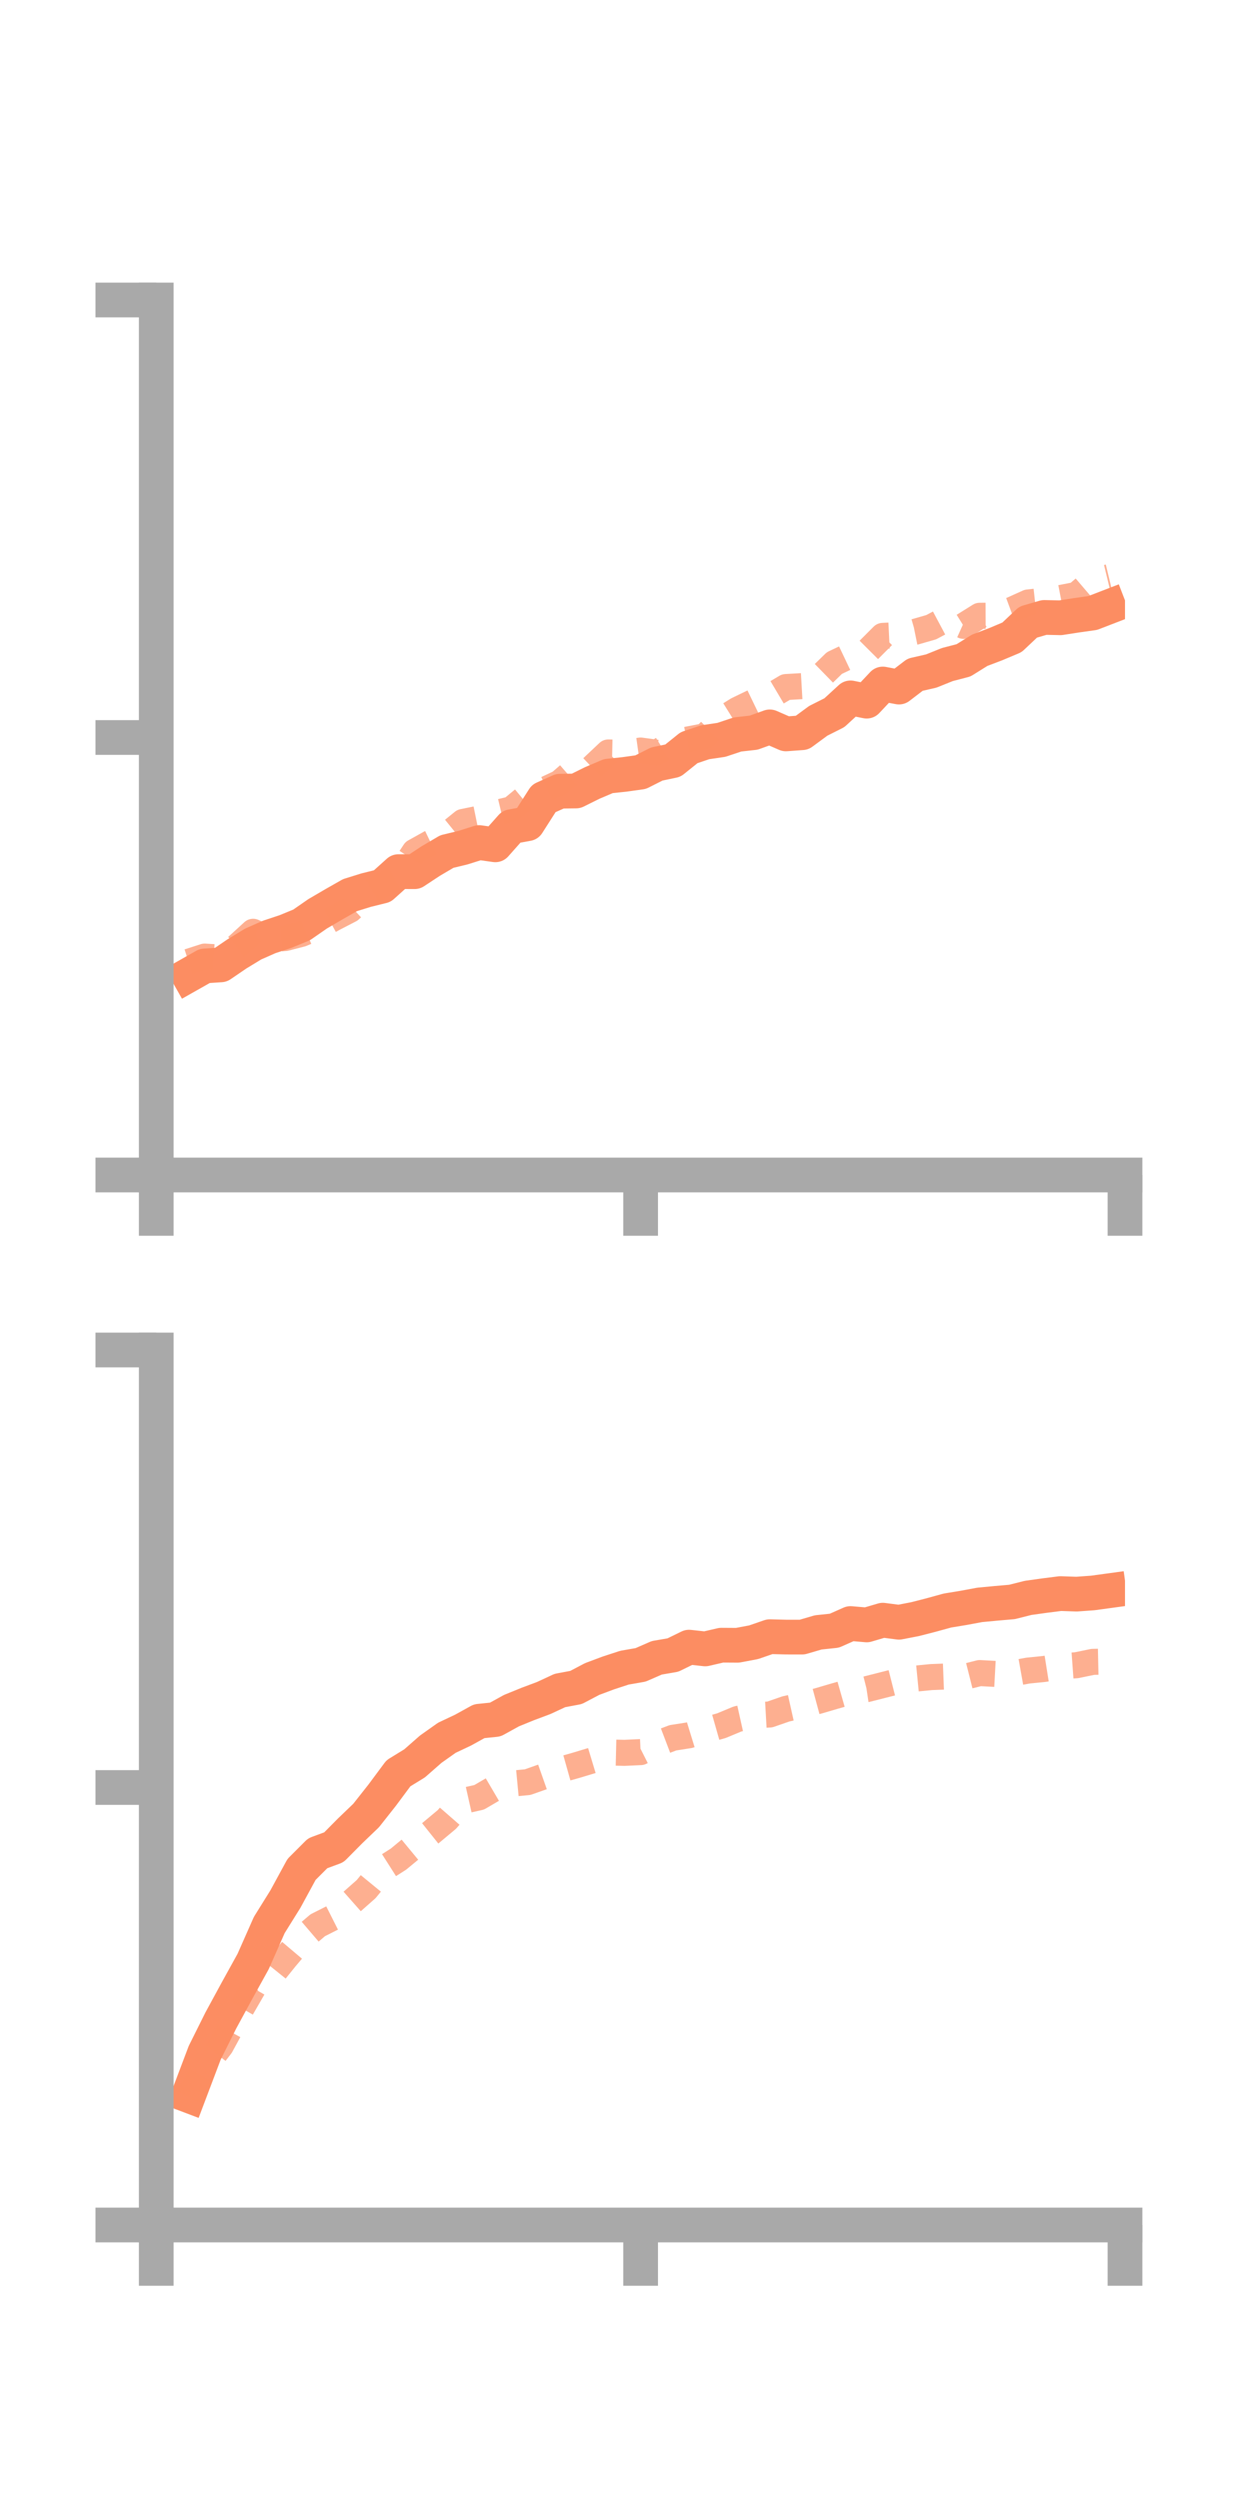 <?xml version="1.0" encoding="utf-8" standalone="no"?>
<!DOCTYPE svg PUBLIC "-//W3C//DTD SVG 1.1//EN"
  "http://www.w3.org/Graphics/SVG/1.1/DTD/svg11.dtd">
<!-- Created with matplotlib (https://matplotlib.org/) -->
<svg height="144pt" version="1.1" viewBox="0 0 72 144" width="72pt" xmlns="http://www.w3.org/2000/svg" xmlns:xlink="http://www.w3.org/1999/xlink">
 <defs>
  <style type="text/css">*{stroke-linecap:butt;stroke-linejoin:round;}</style>
 </defs>
 <g id="figure_1">
  <g id="patch_1">
   <path d="M 0 144 
L 72 144 
L 72 0 
L 0 0 
z
" style="fill:none;"/>
  </g>
  <g id="axes_1">
   <g id="patch_2">
    <path d="M 9 67.68 
L 64.8 67.68 
L 64.8 17.28 
L 9 17.28 
z
" style="fill:none;"/>
   </g>
   <g id="matplotlib.axis_1">
    <g id="xtick_1">
     <g id="line2d_1">
      <defs>
       <path d="M 0 0 
L 0 3.5 
" id="m652b7d4ff9" style="stroke:#a9a9a9;stroke-width:2;"/>
      </defs>
      <g>
       <use style="fill:#a9a9a9;stroke:#a9a9a9;stroke-width:2;" x="9" xlink:href="#m652b7d4ff9" y="67.68"/>
      </g>
     </g>
    </g>
    <g id="xtick_2">
     <g id="line2d_2">
      <g>
       <use style="fill:#a9a9a9;stroke:#a9a9a9;stroke-width:2;" x="36.9" xlink:href="#m652b7d4ff9" y="67.68"/>
      </g>
     </g>
    </g>
    <g id="xtick_3">
     <g id="line2d_3">
      <g>
       <use style="fill:#a9a9a9;stroke:#a9a9a9;stroke-width:2;" x="64.8" xlink:href="#m652b7d4ff9" y="67.68"/>
      </g>
     </g>
    </g>
   </g>
   <g id="matplotlib.axis_2">
    <g id="ytick_1">
     <g id="line2d_4">
      <defs>
       <path d="M 0 0 
L -3.5 0 
" id="m037b646174" style="stroke:#a9a9a9;stroke-width:2;"/>
      </defs>
      <g>
       <use style="fill:#a9a9a9;stroke:#a9a9a9;stroke-width:2;" x="9" xlink:href="#m037b646174" y="67.68"/>
      </g>
     </g>
    </g>
    <g id="ytick_2">
     <g id="line2d_5">
      <g>
       <use style="fill:#a9a9a9;stroke:#a9a9a9;stroke-width:2;" x="9" xlink:href="#m037b646174" y="42.48"/>
      </g>
     </g>
    </g>
    <g id="ytick_3">
     <g id="line2d_6">
      <g>
       <use style="fill:#a9a9a9;stroke:#a9a9a9;stroke-width:2;" x="9" xlink:href="#m037b646174" y="17.28"/>
      </g>
     </g>
    </g>
   </g>
   <g id="line2d_7">
    <path clip-path="url(#pbb69a6a34e)" d="M 10.86 56.164 
L 11.79 55.638 
L 12.72 55.577 
L 13.65 54.943 
L 14.58 54.377 
L 15.51 53.966 
L 16.44 53.658 
L 17.37 53.277 
L 18.3 52.633 
L 19.23 52.089 
L 20.16 51.56 
L 21.09 51.271 
L 22.02 51.041 
L 22.95 50.205 
L 23.88 50.209 
L 24.81 49.596 
L 25.74 49.049 
L 26.67 48.824 
L 27.6 48.531 
L 28.53 48.662 
L 29.46 47.614 
L 30.39 47.445 
L 31.32 45.989 
L 32.25 45.573 
L 33.18 45.561 
L 34.11 45.1 
L 35.04 44.704 
L 35.97 44.606 
L 36.9 44.476 
L 37.83 44.007 
L 38.76 43.813 
L 39.69 43.066 
L 40.62 42.753 
L 41.55 42.616 
L 42.48 42.306 
L 43.41 42.202 
L 44.34 41.868 
L 45.27 42.273 
L 46.2 42.205 
L 47.13 41.52 
L 48.06 41.052 
L 48.99 40.198 
L 49.92 40.387 
L 50.85 39.399 
L 51.78 39.576 
L 52.71 38.864 
L 53.64 38.651 
L 54.57 38.277 
L 55.5 38.035 
L 56.43 37.456 
L 57.36 37.102 
L 58.29 36.711 
L 59.22 35.834 
L 60.15 35.564 
L 61.08 35.584 
L 62.01 35.44 
L 62.94 35.309 
L 63.87 34.95 
" style="fill:none;stroke:#fc8d62;stroke-linecap:square;stroke-width:2;"/>
   </g>
   <g id="line2d_8">
    <path clip-path="url(#pbb69a6a34e)" d="M 10.86 55.399 
L 11.79 55.1 
L 12.72 55.157 
L 13.65 54.522 
L 14.58 53.671 
L 15.51 54.096 
L 16.44 54.029 
L 17.37 53.789 
L 18.3 53.394 
L 19.23 52.886 
L 20.16 52.405 
L 21.09 51.542 
L 22.02 50.985 
L 22.95 50.474 
L 23.88 49.061 
L 24.81 48.544 
L 25.74 48.097 
L 26.67 47.343 
L 27.6 47.153 
L 28.53 46.836 
L 29.46 46.615 
L 30.39 45.847 
L 31.32 45.519 
L 32.25 45.083 
L 33.18 44.274 
L 34.11 44.219 
L 35.04 43.342 
L 35.97 43.361 
L 36.9 43.231 
L 37.83 43.359 
L 38.76 42.776 
L 39.69 42.582 
L 40.62 42.404 
L 41.55 41.46 
L 42.48 40.881 
L 43.41 40.432 
L 44.34 40.126 
L 45.27 39.574 
L 46.2 39.521 
L 47.13 39.101 
L 48.06 38.192 
L 48.99 37.75 
L 49.92 37.559 
L 50.85 36.627 
L 51.78 36.582 
L 52.71 36.393 
L 53.64 36.126 
L 54.57 35.63 
L 55.5 36.049 
L 56.43 35.469 
L 57.36 35.465 
L 58.29 35.121 
L 59.22 34.702 
L 60.15 34.6 
L 61.08 34.446 
L 62.01 34.266 
L 62.94 33.472 
L 63.87 33.247 
" style="fill:none;stroke:#fc8d62;stroke-dasharray:1.5,1.5;stroke-dashoffset:0;stroke-opacity:0.7;stroke-width:1.5;"/>
   </g>
   <g id="patch_3">
    <path d="M 9 67.68 
L 9 17.28 
" style="fill:none;stroke:#a9a9a9;stroke-linecap:square;stroke-linejoin:miter;stroke-width:2;"/>
   </g>
   <g id="patch_4">
    <path d="M 64.8 67.68 
L 64.8 17.28 
" style="fill:none;"/>
   </g>
   <g id="patch_5">
    <path d="M 9 67.68 
L 64.8 67.68 
" style="fill:none;stroke:#a9a9a9;stroke-linecap:square;stroke-linejoin:miter;stroke-width:2;"/>
   </g>
   <g id="patch_6">
    <path d="M 9 17.28 
L 64.8 17.28 
" style="fill:none;"/>
   </g>
  </g>
  <g id="axes_2">
   <g id="patch_7">
    <path d="M 9 128.16 
L 64.8 128.16 
L 64.8 77.76 
L 9 77.76 
z
" style="fill:none;"/>
   </g>
   <g id="matplotlib.axis_3">
    <g id="xtick_4">
     <g id="line2d_9">
      <g>
       <use style="fill:#a9a9a9;stroke:#a9a9a9;stroke-width:2;" x="9" xlink:href="#m652b7d4ff9" y="128.16"/>
      </g>
     </g>
    </g>
    <g id="xtick_5">
     <g id="line2d_10">
      <g>
       <use style="fill:#a9a9a9;stroke:#a9a9a9;stroke-width:2;" x="36.9" xlink:href="#m652b7d4ff9" y="128.16"/>
      </g>
     </g>
    </g>
    <g id="xtick_6">
     <g id="line2d_11">
      <g>
       <use style="fill:#a9a9a9;stroke:#a9a9a9;stroke-width:2;" x="64.8" xlink:href="#m652b7d4ff9" y="128.16"/>
      </g>
     </g>
    </g>
   </g>
   <g id="matplotlib.axis_4">
    <g id="ytick_4">
     <g id="line2d_12">
      <g>
       <use style="fill:#a9a9a9;stroke:#a9a9a9;stroke-width:2;" x="9" xlink:href="#m037b646174" y="128.16"/>
      </g>
     </g>
    </g>
    <g id="ytick_5">
     <g id="line2d_13">
      <g>
       <use style="fill:#a9a9a9;stroke:#a9a9a9;stroke-width:2;" x="9" xlink:href="#m037b646174" y="102.96"/>
      </g>
     </g>
    </g>
    <g id="ytick_6">
     <g id="line2d_14">
      <g>
       <use style="fill:#a9a9a9;stroke:#a9a9a9;stroke-width:2;" x="9" xlink:href="#m037b646174" y="77.76"/>
      </g>
     </g>
    </g>
   </g>
   <g id="line2d_15">
    <path clip-path="url(#pd84660c2d1)" d="M 10.86 120.702 
L 11.79 118.244 
L 12.72 116.378 
L 13.65 114.666 
L 14.58 112.983 
L 15.51 110.88 
L 16.44 109.387 
L 17.37 107.678 
L 18.3 106.748 
L 19.23 106.404 
L 20.16 105.465 
L 21.09 104.572 
L 22.02 103.393 
L 22.95 102.141 
L 23.88 101.57 
L 24.81 100.754 
L 25.74 100.095 
L 26.67 99.656 
L 27.6 99.142 
L 28.53 99.046 
L 29.46 98.533 
L 30.39 98.154 
L 31.32 97.805 
L 32.25 97.373 
L 33.18 97.199 
L 34.11 96.71 
L 35.04 96.362 
L 35.97 96.058 
L 36.9 95.896 
L 37.83 95.49 
L 38.76 95.33 
L 39.69 94.875 
L 40.62 94.978 
L 41.55 94.762 
L 42.48 94.768 
L 43.41 94.593 
L 44.34 94.272 
L 45.27 94.296 
L 46.2 94.298 
L 47.13 94.026 
L 48.06 93.928 
L 48.99 93.515 
L 49.92 93.596 
L 50.85 93.322 
L 51.78 93.442 
L 52.71 93.262 
L 53.64 93.023 
L 54.57 92.767 
L 55.5 92.614 
L 56.43 92.441 
L 57.36 92.353 
L 58.29 92.272 
L 59.22 92.038 
L 60.15 91.908 
L 61.08 91.79 
L 62.01 91.822 
L 62.94 91.755 
L 63.87 91.628 
" style="fill:none;stroke:#fc8d62;stroke-linecap:square;stroke-width:2;"/>
   </g>
   <g id="line2d_16">
    <path clip-path="url(#pd84660c2d1)" d="M 10.86 120.816 
L 11.79 119.044 
L 12.72 117.832 
L 13.65 116.125 
L 14.58 114.512 
L 15.51 113.945 
L 16.44 112.788 
L 17.37 111.689 
L 18.3 110.895 
L 19.23 110.426 
L 20.16 109.634 
L 21.09 108.813 
L 22.02 107.679 
L 22.95 107.087 
L 23.88 106.319 
L 24.81 105.576 
L 25.74 104.8 
L 26.67 103.734 
L 27.6 103.525 
L 28.53 102.98 
L 29.46 102.74 
L 30.39 102.652 
L 31.32 102.324 
L 32.25 101.944 
L 33.18 101.682 
L 34.11 101.401 
L 35.04 100.942 
L 35.97 100.964 
L 36.9 100.921 
L 37.83 100.451 
L 38.76 100.097 
L 39.69 99.951 
L 40.62 99.665 
L 41.55 99.4 
L 42.48 99.014 
L 43.41 98.807 
L 44.34 98.755 
L 45.27 98.433 
L 46.2 98.225 
L 47.13 97.974 
L 48.06 97.701 
L 48.99 97.436 
L 49.92 97.297 
L 50.85 97.061 
L 51.78 96.825 
L 52.71 96.691 
L 53.64 96.6 
L 54.57 96.564 
L 55.5 96.603 
L 56.43 96.369 
L 57.36 96.419 
L 58.29 96.391 
L 59.22 96.225 
L 60.15 96.131 
L 61.08 95.983 
L 62.01 95.916 
L 62.94 95.724 
L 63.87 95.704 
" style="fill:none;stroke:#fc8d62;stroke-dasharray:1.5,1.5;stroke-dashoffset:0;stroke-opacity:0.7;stroke-width:1.5;"/>
   </g>
   <g id="patch_8">
    <path d="M 9 128.16 
L 9 77.76 
" style="fill:none;stroke:#a9a9a9;stroke-linecap:square;stroke-linejoin:miter;stroke-width:2;"/>
   </g>
   <g id="patch_9">
    <path d="M 64.8 128.16 
L 64.8 77.76 
" style="fill:none;"/>
   </g>
   <g id="patch_10">
    <path d="M 9 128.16 
L 64.8 128.16 
" style="fill:none;stroke:#a9a9a9;stroke-linecap:square;stroke-linejoin:miter;stroke-width:2;"/>
   </g>
   <g id="patch_11">
    <path d="M 9 77.76 
L 64.8 77.76 
" style="fill:none;"/>
   </g>
  </g>
 </g>
 <defs>
  <clipPath id="pbb69a6a34e">
   <rect height="50.4" width="55.8" x="9" y="17.28"/>
  </clipPath>
  <clipPath id="pd84660c2d1">
   <rect height="50.4" width="55.8" x="9" y="77.76"/>
  </clipPath>
 </defs>
</svg>

